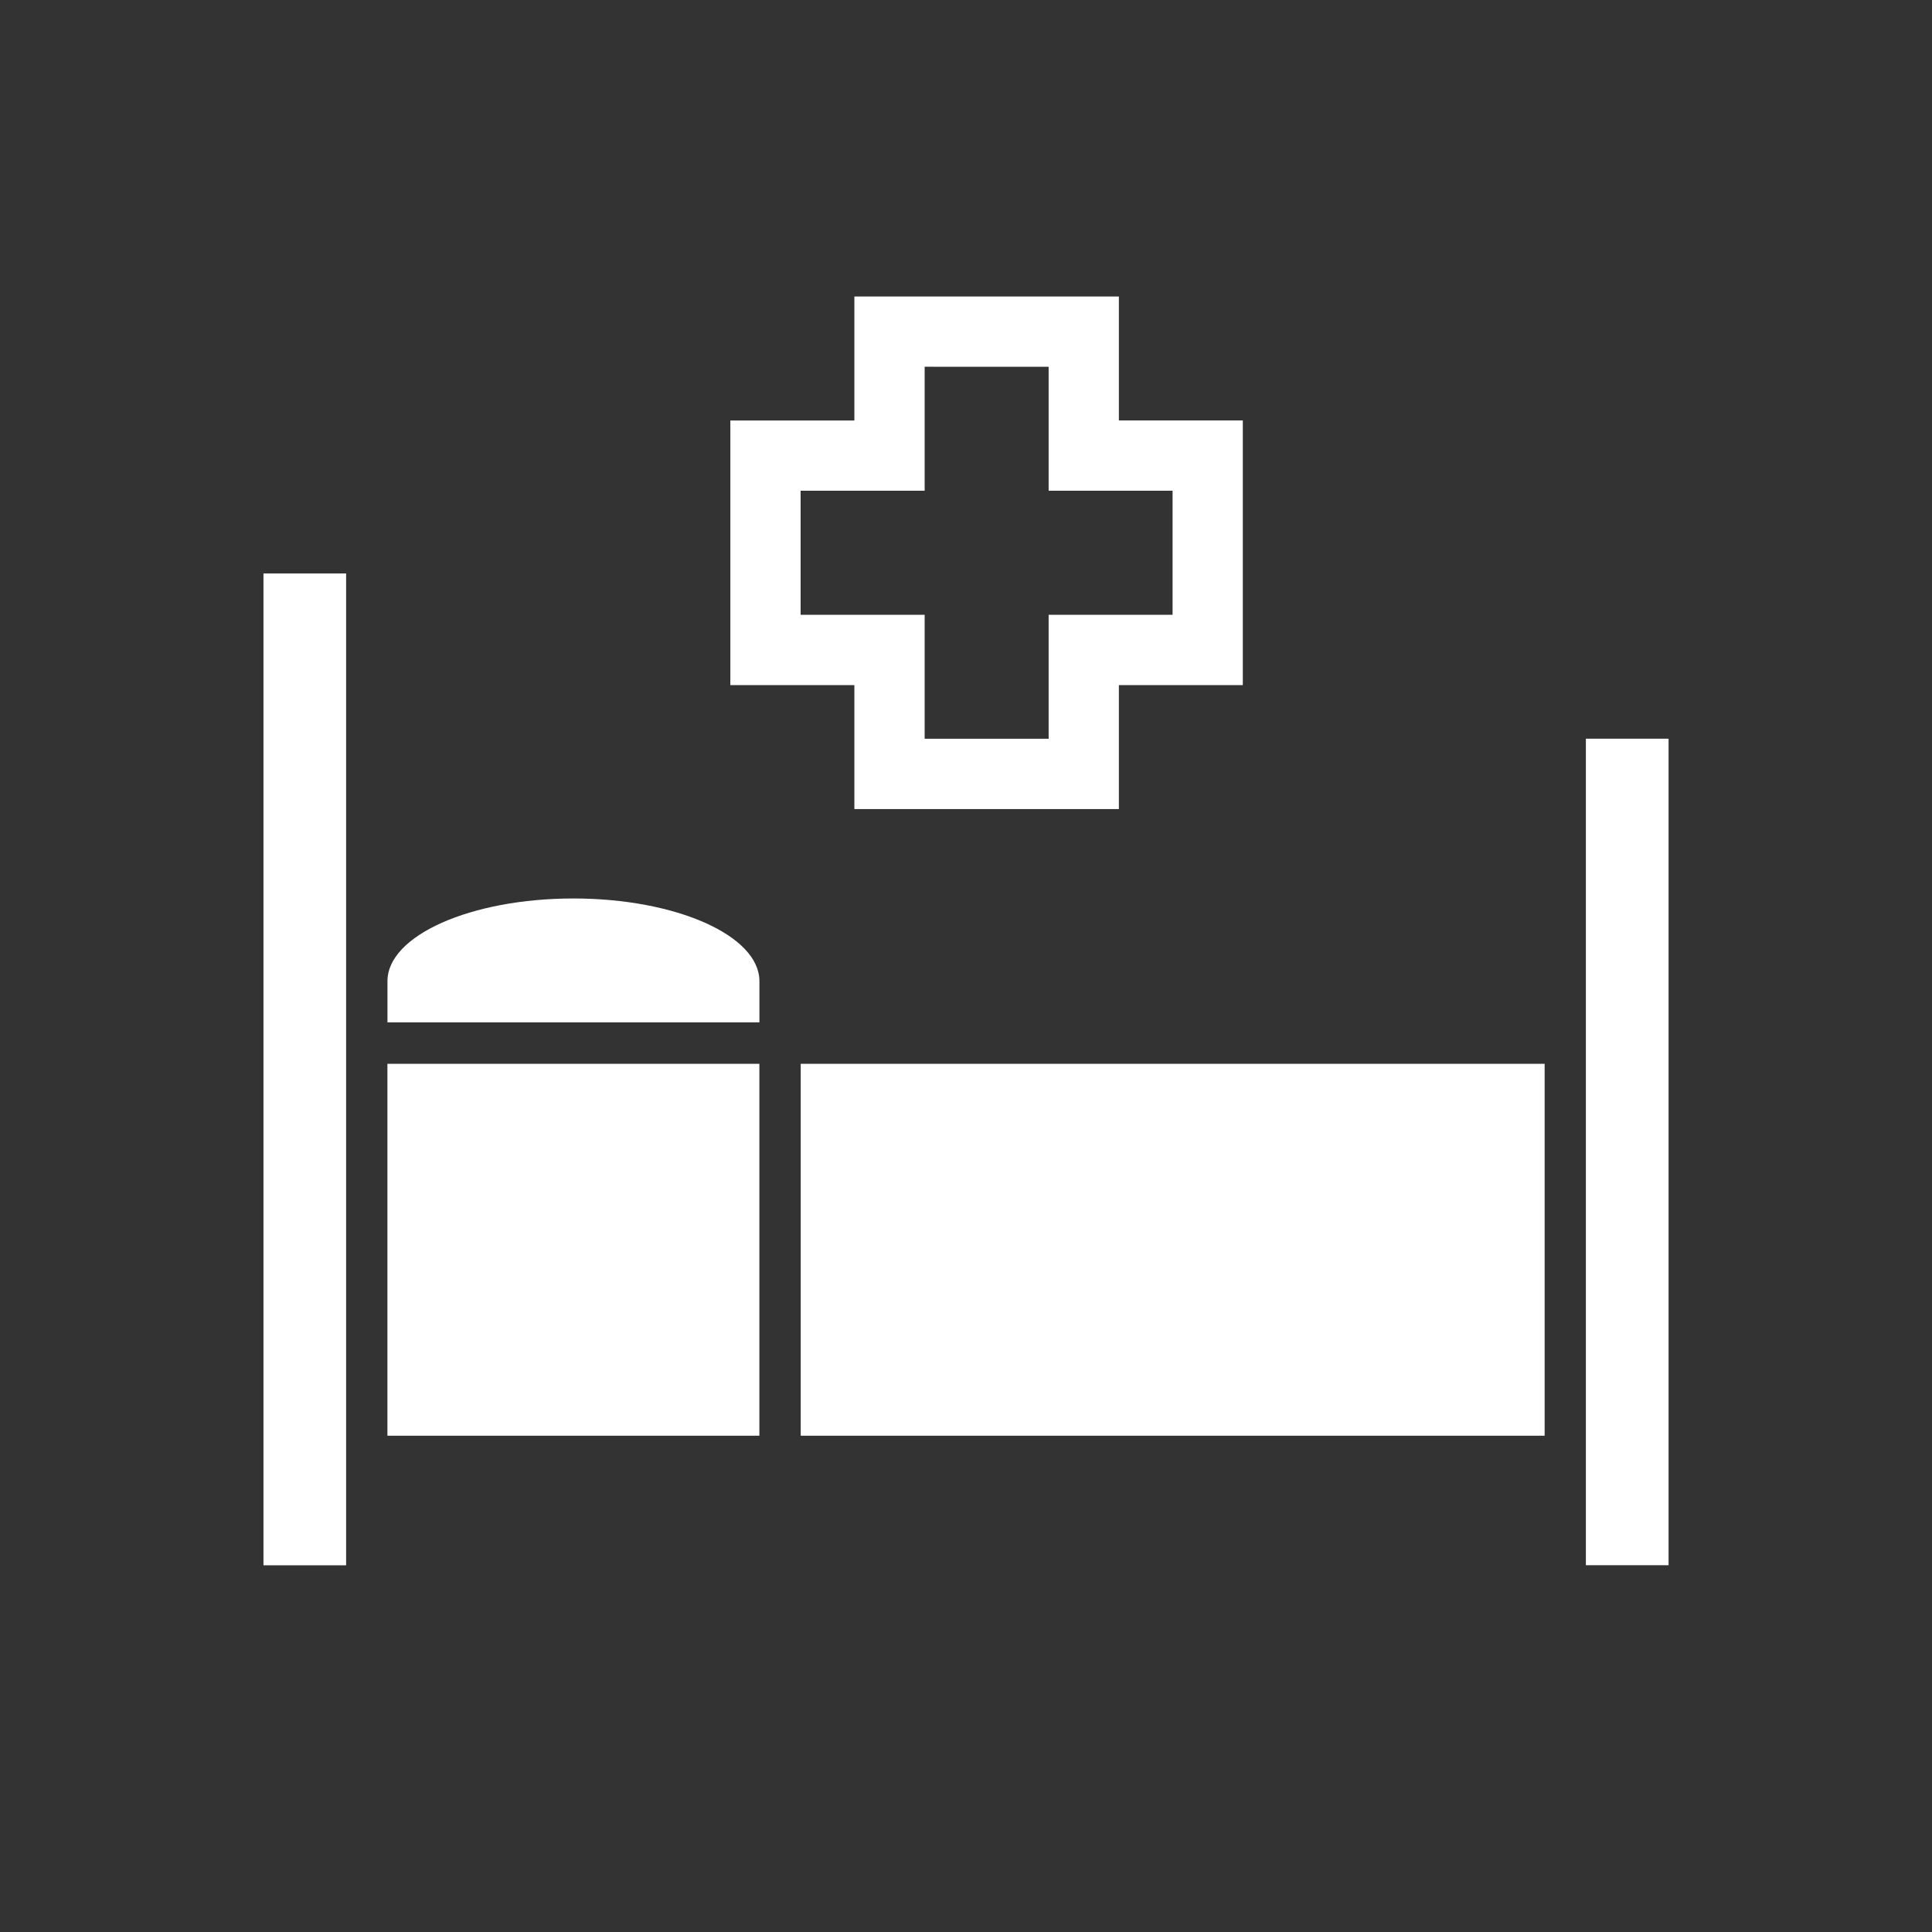 <?xml version="1.0" encoding="utf-8"?>
<!-- Generator: Adobe Illustrator 16.0.3, SVG Export Plug-In . SVG Version: 6.00 Build 0)  -->
<!DOCTYPE svg PUBLIC "-//W3C//DTD SVG 1.1//EN" "http://www.w3.org/Graphics/SVG/1.1/DTD/svg11.dtd">
<svg version="1.1" id="Layer_1" xmlns="http://www.w3.org/2000/svg" xmlns:xlink="http://www.w3.org/1999/xlink" x="0px" y="0px"
	 width="40px" height="40px" viewBox="10 10 40 40" enable-background="new 10 10 40 40" xml:space="preserve">
<rect x="10" y="10" width="40" height="40" fill="#333333" stroke="none"/>
<g>
	<rect x="10" y="10" fill="none" width="40" height="40"/>
	<g>
		<g>
			<rect x="15.455" y="21.873" fill="#FFFFFF" width="1.711" height="20.535"/>
			<rect x="18.021" y="32.025" fill="#FFFFFF" width="7.701" height="7.7"/>
			<rect x="26.578" y="32.025" fill="#FFFFFF" width="15.402" height="7.7"/>
			<rect x="42.834" y="25.294" fill="#FFFFFF" width="1.712" height="17.112"/>
			<g>
				<path fill="#FFFFFF" d="M21.872,28.602c-2.126,0-3.85,0.768-3.85,1.711v0.854h7.701v-0.854
					C25.722,29.37,23.998,28.602,21.872,28.602"/>
				<path fill="#FFFFFF" d="M31.711,17.594v2.566h2.566v2.568h-2.566v2.567h-2.567v-2.567h-2.568V20.16h2.568v-2.567L31.711,17.594
					L31.711,17.594z M33.165,16.139h-1.454h-2.567h-1.455v1.455v1.112h-1.114h-1.454v1.455v2.568v1.455h1.454h1.114v1.112v1.455
					h1.455h2.567h1.454v-1.455v-1.112h1.112h1.454v-1.455V20.16v-1.455h-1.454h-1.112v-1.112V16.139z"/>
			</g>
		</g>
	</g>
</g>
</svg>
